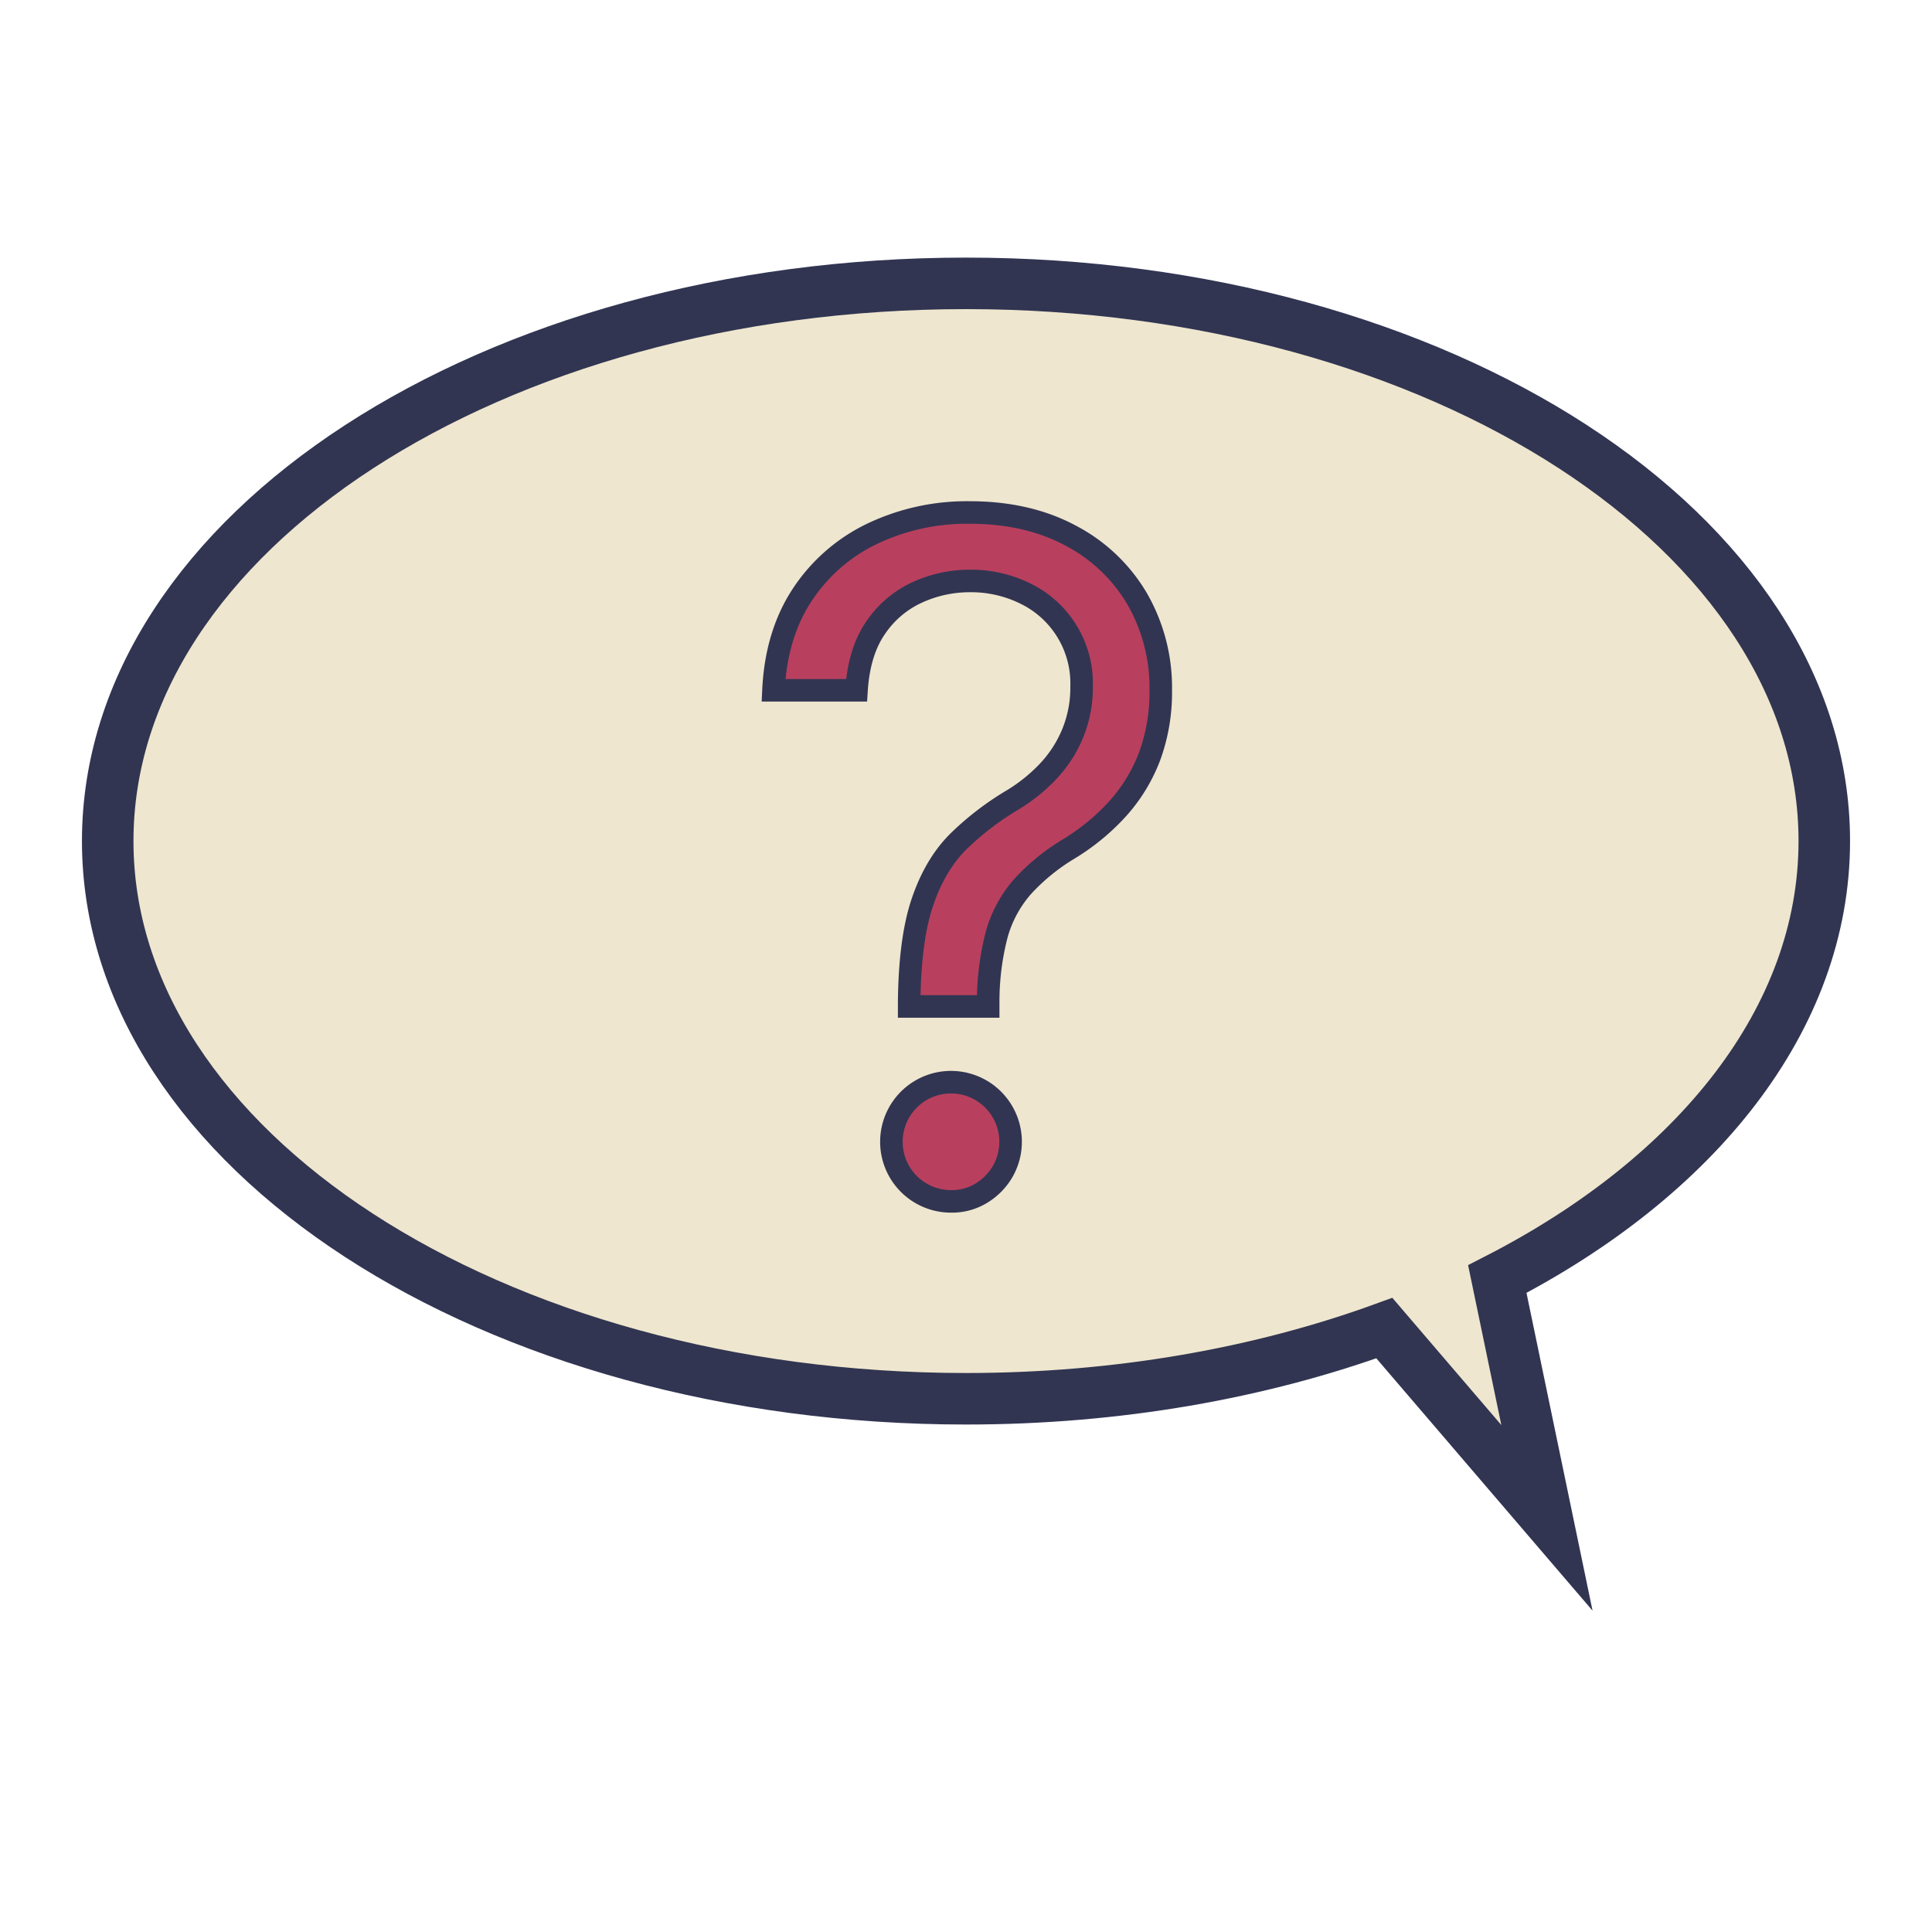 <svg id="question" xmlns="http://www.w3.org/2000/svg" width="600" height="600" viewBox="0 0 600 600">
  <defs>
    <style>
      .cls-1 {
        fill: #eee6ce;
        stroke-width: 16px;
      }

      .cls-1, .cls-2 {
        stroke: #313552;
        stroke-miterlimit: 10;
      }

      .cls-2 {
        fill: #b8405e;
        stroke-width: 7px;
      }
    </style>
    <script>
      <!-- define the variables first (the elements you want the user to interact with) -->
      let theQuestion = document.querySelector("#question");

      function logMyId() { console.log("clicked on an element:", this.id); }

      <!-- define the user events that drive interactivity (click, hover, whatever)-->
      theQuestion.addEventListener("click", logMyId);
    </script>
  </defs>
  <path id="bubble" class="cls-1" d="M465,397.23l2.63,12.64,12.79,61.52-40.89-47.72-9.61-11.22c-38.44,14-82.74,21.95-129.92,21.95-147.21,0-266.55-77.55-266.55-173.2S152.79,88,300,88,566.55,165.54,566.55,261.2C566.55,316.37,526.85,365.51,465,397.23Z"/>
  <path id="questionMark" class="cls-2" d="M282.35,312.56v-1.23q.19-19.53,4.09-31.09t11-18.71a89.24,89.24,0,0,1,17.19-13.19,53.05,53.05,0,0,0,10.84-8.75,38.6,38.6,0,0,0,7.61-11.71,37.32,37.32,0,0,0,2.82-14.72,31,31,0,0,0-17.29-28.74,38.13,38.13,0,0,0-17.48-4A39.1,39.1,0,0,0,285,183.91a31.3,31.3,0,0,0-13,10.94q-5.22,7.47-6,19.53H240.21q.82-17.38,9-29.76a53.86,53.86,0,0,1,21.79-18.92,68.36,68.36,0,0,1,30.12-6.54q18,0,31.34,7.16A51.73,51.73,0,0,1,353.17,186a55.24,55.24,0,0,1,7.31,28.43,57.55,57.55,0,0,1-3.42,20.36A51.66,51.66,0,0,1,347.24,251a68.38,68.38,0,0,1-15.39,12.68,64.11,64.11,0,0,0-14.42,11.81,38,38,0,0,0-7.88,14.67,82.76,82.76,0,0,0-2.66,21.17v1.23Zm13.09,60.54a18.51,18.51,0,1,1,15.9-9.2,19.13,19.13,0,0,1-6.65,6.7A17.51,17.51,0,0,1,295.44,373.1Z"/>
</svg>
